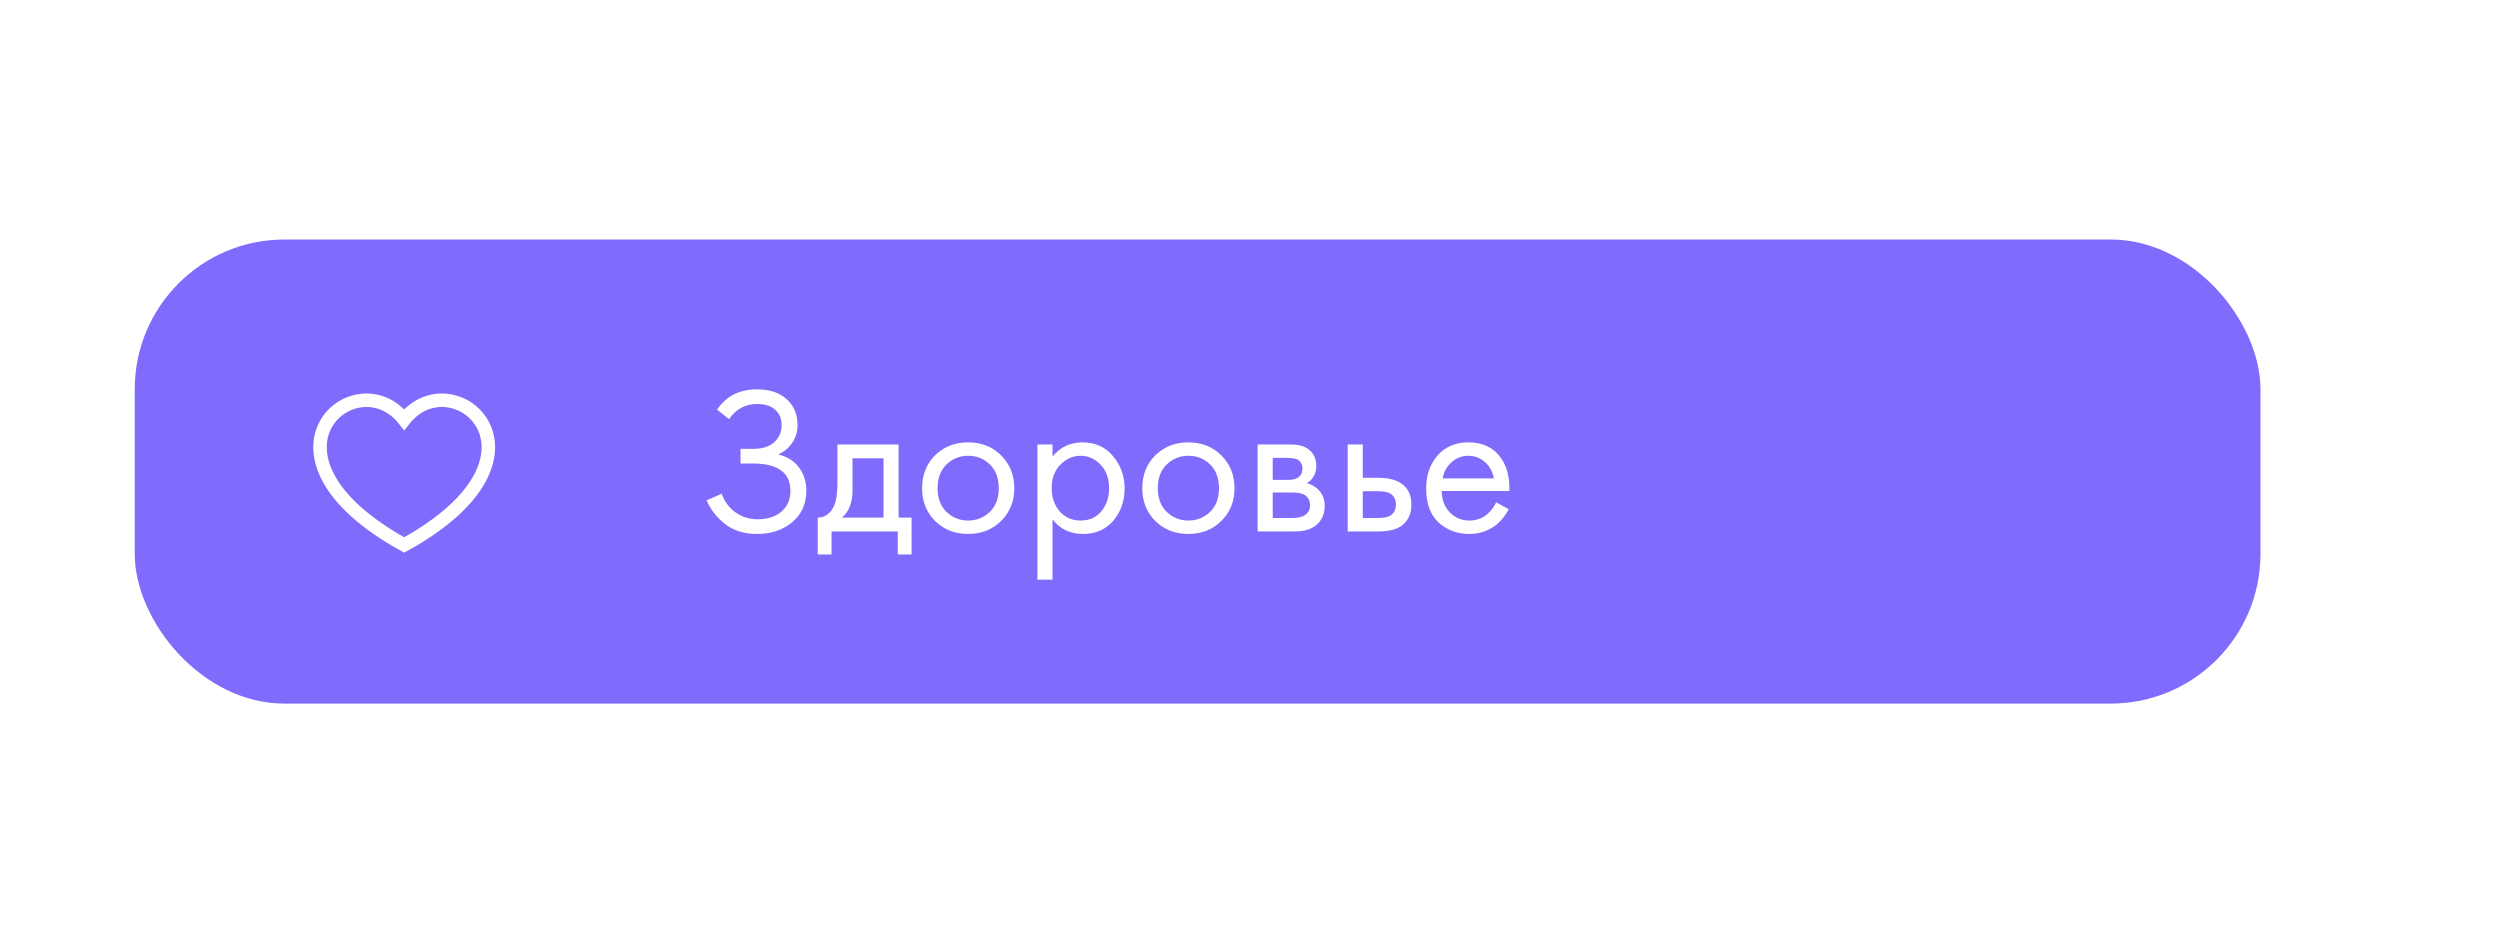 <?xml version="1.0" encoding="UTF-8"?> <svg xmlns="http://www.w3.org/2000/svg" width="334" height="126" viewBox="0 0 334 126" fill="none"> <g filter="url(#filter0_d)"> <rect x="18" y="32" width="284" height="62" rx="20" fill="#7F6CFC"></rect> </g> <path d="M54 72.809C32.334 60.834 47.5 47.834 54 56.054C60.5 47.834 75.667 60.834 54 72.809Z" stroke="white" stroke-width="1.8"></path> <path d="M97.396 55.992L95.8 54.732C97.013 52.921 98.796 52.016 101.148 52.016C102.828 52.016 104.144 52.455 105.096 53.332C106.067 54.209 106.552 55.357 106.552 56.776C106.552 57.691 106.309 58.493 105.824 59.184C105.357 59.856 104.741 60.369 103.976 60.724C105.189 61.004 106.113 61.583 106.748 62.46C107.401 63.337 107.728 64.364 107.728 65.54C107.728 67.481 106.953 69.003 105.404 70.104C104.209 70.925 102.791 71.336 101.148 71.336C99.449 71.336 98.04 70.907 96.92 70.048C95.8 69.189 94.96 68.125 94.4 66.856L96.416 65.96C96.789 67.005 97.405 67.836 98.264 68.452C99.123 69.068 100.112 69.376 101.232 69.376C102.371 69.376 103.323 69.115 104.088 68.592C105.096 67.883 105.6 66.884 105.6 65.596C105.6 63.151 103.939 61.928 100.616 61.928H98.936V59.968H100.616C101.848 59.968 102.791 59.669 103.444 59.072C104.097 58.475 104.424 57.719 104.424 56.804C104.424 56.001 104.172 55.348 103.668 54.844C103.108 54.265 102.268 53.976 101.148 53.976C99.58 53.976 98.329 54.648 97.396 55.992ZM111.877 59.38H120.053V69.152H121.789V74.08H119.941V71H111.093V74.08H109.245V69.152C110.215 69.133 110.934 68.629 111.401 67.64C111.718 66.987 111.877 65.96 111.877 64.56V59.38ZM118.037 69.152V61.228H113.893V65.596C113.893 67.145 113.426 68.331 112.493 69.152H118.037ZM133.744 69.6C132.586 70.757 131.121 71.336 129.348 71.336C127.574 71.336 126.1 70.757 124.924 69.6C123.766 68.443 123.188 66.987 123.188 65.232C123.188 63.459 123.766 61.993 124.924 60.836C126.1 59.679 127.574 59.1 129.348 59.1C131.121 59.1 132.586 59.679 133.744 60.836C134.92 61.993 135.508 63.459 135.508 65.232C135.508 66.987 134.92 68.443 133.744 69.6ZM132.232 62.04C131.448 61.275 130.486 60.892 129.348 60.892C128.209 60.892 127.238 61.284 126.436 62.068C125.652 62.833 125.26 63.888 125.26 65.232C125.26 66.576 125.661 67.631 126.464 68.396C127.266 69.161 128.228 69.544 129.348 69.544C130.468 69.544 131.429 69.161 132.232 68.396C133.034 67.631 133.436 66.576 133.436 65.232C133.436 63.869 133.034 62.805 132.232 62.04ZM140.615 69.376V77.44H138.599V59.38H140.615V61.004C141.642 59.735 142.967 59.1 144.591 59.1C146.327 59.1 147.699 59.716 148.707 60.948C149.734 62.161 150.247 63.599 150.247 65.26C150.247 66.94 149.743 68.377 148.735 69.572C147.727 70.748 146.374 71.336 144.675 71.336C142.977 71.336 141.623 70.683 140.615 69.376ZM144.395 69.544C145.534 69.544 146.449 69.133 147.139 68.312C147.83 67.472 148.175 66.455 148.175 65.26C148.175 63.916 147.793 62.852 147.027 62.068C146.262 61.284 145.375 60.892 144.367 60.892C143.359 60.892 142.463 61.284 141.679 62.068C140.895 62.852 140.503 63.907 140.503 65.232C140.503 66.445 140.858 67.472 141.567 68.312C142.295 69.133 143.238 69.544 144.395 69.544ZM163.166 69.6C162.008 70.757 160.543 71.336 158.77 71.336C156.996 71.336 155.522 70.757 154.346 69.6C153.188 68.443 152.61 66.987 152.61 65.232C152.61 63.459 153.188 61.993 154.346 60.836C155.522 59.679 156.996 59.1 158.77 59.1C160.543 59.1 162.008 59.679 163.166 60.836C164.342 61.993 164.93 63.459 164.93 65.232C164.93 66.987 164.342 68.443 163.166 69.6ZM161.654 62.04C160.87 61.275 159.908 60.892 158.77 60.892C157.631 60.892 156.66 61.284 155.858 62.068C155.074 62.833 154.682 63.888 154.682 65.232C154.682 66.576 155.083 67.631 155.886 68.396C156.688 69.161 157.65 69.544 158.77 69.544C159.89 69.544 160.851 69.161 161.654 68.396C162.456 67.631 162.858 66.576 162.858 65.232C162.858 63.869 162.456 62.805 161.654 62.04ZM168.021 59.38H172.417C173.481 59.38 174.293 59.604 174.853 60.052C175.525 60.593 175.861 61.321 175.861 62.236C175.861 63.244 175.441 64.019 174.601 64.56C175.18 64.709 175.665 64.971 176.057 65.344C176.673 65.941 176.981 66.688 176.981 67.584C176.981 68.704 176.58 69.581 175.777 70.216C175.087 70.739 174.172 71 173.033 71H168.021V59.38ZM170.037 64.112H172.165C172.707 64.112 173.136 64 173.453 63.776C173.827 63.496 174.013 63.095 174.013 62.572C174.013 62.105 173.827 61.732 173.453 61.452C173.173 61.265 172.632 61.172 171.829 61.172H170.037V64.112ZM170.037 69.208H172.529C173.388 69.208 173.995 69.077 174.349 68.816C174.797 68.48 175.021 68.051 175.021 67.528C175.021 66.968 174.825 66.529 174.433 66.212C174.079 65.932 173.472 65.792 172.613 65.792H170.037V69.208ZM180.052 71V59.38H182.068V63.832H184.14C185.746 63.832 186.922 64.215 187.668 64.98C188.266 65.577 188.564 66.389 188.564 67.416C188.564 68.499 188.219 69.367 187.528 70.02C186.838 70.673 185.699 71 184.112 71H180.052ZM182.068 69.208H183.944C184.784 69.208 185.382 69.105 185.736 68.9C186.24 68.564 186.492 68.069 186.492 67.416C186.492 66.744 186.25 66.259 185.764 65.96C185.428 65.736 184.831 65.624 183.972 65.624H182.068V69.208ZM199.887 67.108L201.567 68.032C201.175 68.779 200.699 69.404 200.139 69.908C199.075 70.86 197.787 71.336 196.275 71.336C194.707 71.336 193.354 70.832 192.215 69.824C191.095 68.797 190.535 67.276 190.535 65.26C190.535 63.487 191.039 62.021 192.047 60.864C193.074 59.688 194.446 59.1 196.163 59.1C198.105 59.1 199.57 59.809 200.559 61.228C201.343 62.348 201.707 63.804 201.651 65.596H192.607C192.626 66.772 192.99 67.724 193.699 68.452C194.409 69.18 195.277 69.544 196.303 69.544C197.218 69.544 198.011 69.264 198.683 68.704C199.206 68.256 199.607 67.724 199.887 67.108ZM192.747 63.916H199.579C199.411 63.001 199.01 62.273 198.375 61.732C197.759 61.172 197.022 60.892 196.163 60.892C195.323 60.892 194.577 61.181 193.923 61.76C193.289 62.32 192.897 63.039 192.747 63.916Z" fill="white"></path> <defs> <filter id="filter0_d" x="-14" y="0" width="348" height="126" filterUnits="userSpaceOnUse" color-interpolation-filters="sRGB"> <feFlood flood-opacity="0" result="BackgroundImageFix"></feFlood> <feColorMatrix in="SourceAlpha" type="matrix" values="0 0 0 0 0 0 0 0 0 0 0 0 0 0 0 0 0 0 127 0"></feColorMatrix> <feOffset></feOffset> <feGaussianBlur stdDeviation="16"></feGaussianBlur> <feColorMatrix type="matrix" values="0 0 0 0 0.791 0 0 0 0 0.814 0 0 0 0 0.867 0 0 0 0.25 0"></feColorMatrix> <feBlend mode="normal" in2="BackgroundImageFix" result="effect1_dropShadow"></feBlend> <feBlend mode="normal" in="SourceGraphic" in2="effect1_dropShadow" result="shape"></feBlend> </filter> </defs> </svg> 